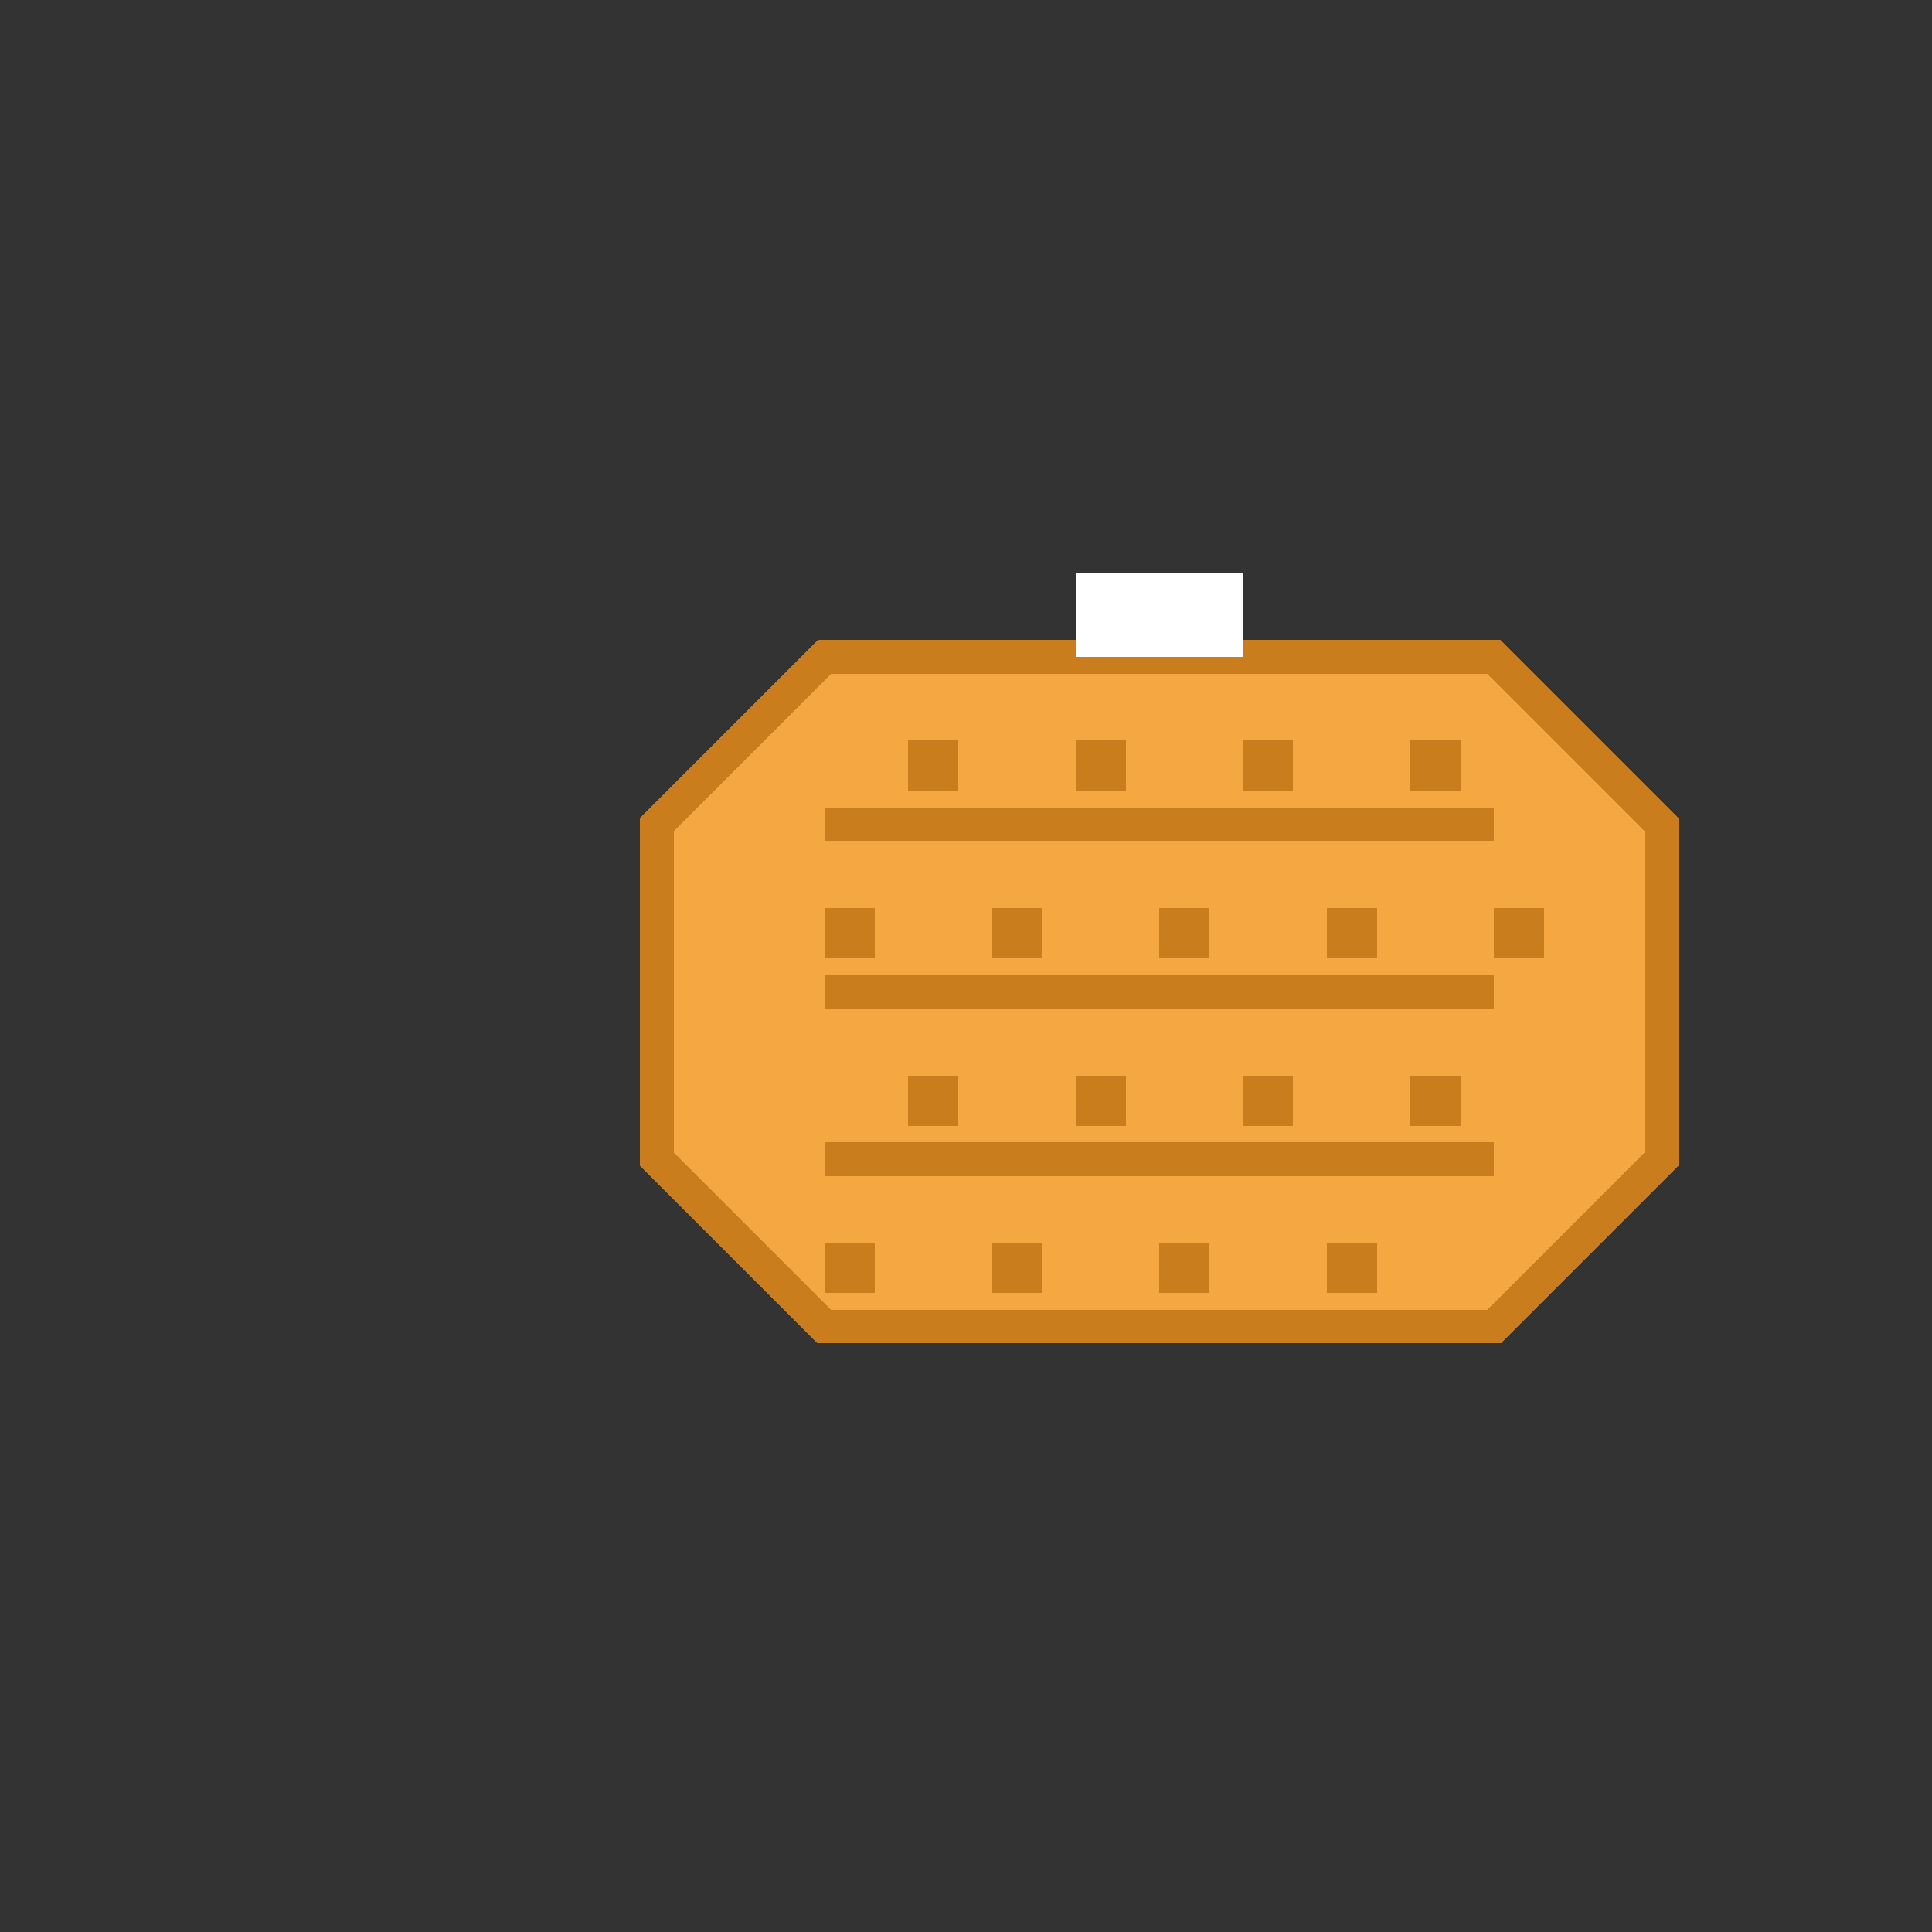 <?xml version="1.0" encoding="UTF-8" standalone="no"?>
<svg width="150" height="150" viewBox="0 0 150 150" xmlns="http://www.w3.org/2000/svg">
  <rect x="0" y="0" width="150" height="150" fill="#333333" stroke="none"/>
  <style>
    .pixel {
      shape-rendering: crispEdges;
    }
  </style>
  <!-- Closed Fortune Cookie -->
  <g transform="translate(25, 25) scale(1.3)">
    <!-- Cookie Main Body -->
    <path class="pixel" d="M 30,20 L 70,20 L 80,30 L 80,50 L 70,60 L 30,60 L 20,50 L 20,30 Z" fill="#F5A742"/>
    <path class="pixel" d="M 30,20 L 70,20 L 80,30 L 80,50 L 70,60 L 30,60 L 20,50 L 20,30 Z" fill="none" stroke="#C97D1C" stroke-width="2"/>
    
    <!-- Cookie Details -->
    <line class="pixel" x1="30" y1="30" x2="70" y2="30" stroke="#C97D1C" stroke-width="2"/>
    <line class="pixel" x1="30" y1="40" x2="70" y2="40" stroke="#C97D1C" stroke-width="2"/>
    <line class="pixel" x1="30" y1="50" x2="70" y2="50" stroke="#C97D1C" stroke-width="2"/>
    
    <!-- Cookie Crumbs -->
    <rect class="pixel" x="35" y="25" width="3" height="3" fill="#C97D1C"/>
    <rect class="pixel" x="45" y="25" width="3" height="3" fill="#C97D1C"/>
    <rect class="pixel" x="55" y="25" width="3" height="3" fill="#C97D1C"/>
    <rect class="pixel" x="65" y="25" width="3" height="3" fill="#C97D1C"/>
    
    <rect class="pixel" x="30" y="35" width="3" height="3" fill="#C97D1C"/>
    <rect class="pixel" x="40" y="35" width="3" height="3" fill="#C97D1C"/>
    <rect class="pixel" x="50" y="35" width="3" height="3" fill="#C97D1C"/>
    <rect class="pixel" x="60" y="35" width="3" height="3" fill="#C97D1C"/>
    <rect class="pixel" x="70" y="35" width="3" height="3" fill="#C97D1C"/>
    
    <rect class="pixel" x="35" y="45" width="3" height="3" fill="#C97D1C"/>
    <rect class="pixel" x="45" y="45" width="3" height="3" fill="#C97D1C"/>
    <rect class="pixel" x="55" y="45" width="3" height="3" fill="#C97D1C"/>
    <rect class="pixel" x="65" y="45" width="3" height="3" fill="#C97D1C"/>
    
    <rect class="pixel" x="30" y="55" width="3" height="3" fill="#C97D1C"/>
    <rect class="pixel" x="40" y="55" width="3" height="3" fill="#C97D1C"/>
    <rect class="pixel" x="50" y="55" width="3" height="3" fill="#C97D1C"/>
    <rect class="pixel" x="60" y="55" width="3" height="3" fill="#C97D1C"/>
    
    <!-- Fortune slip peek -->
    <rect class="pixel" x="45" y="15" width="10" height="5" fill="#FFFFFF"/>
  </g>
</svg>
